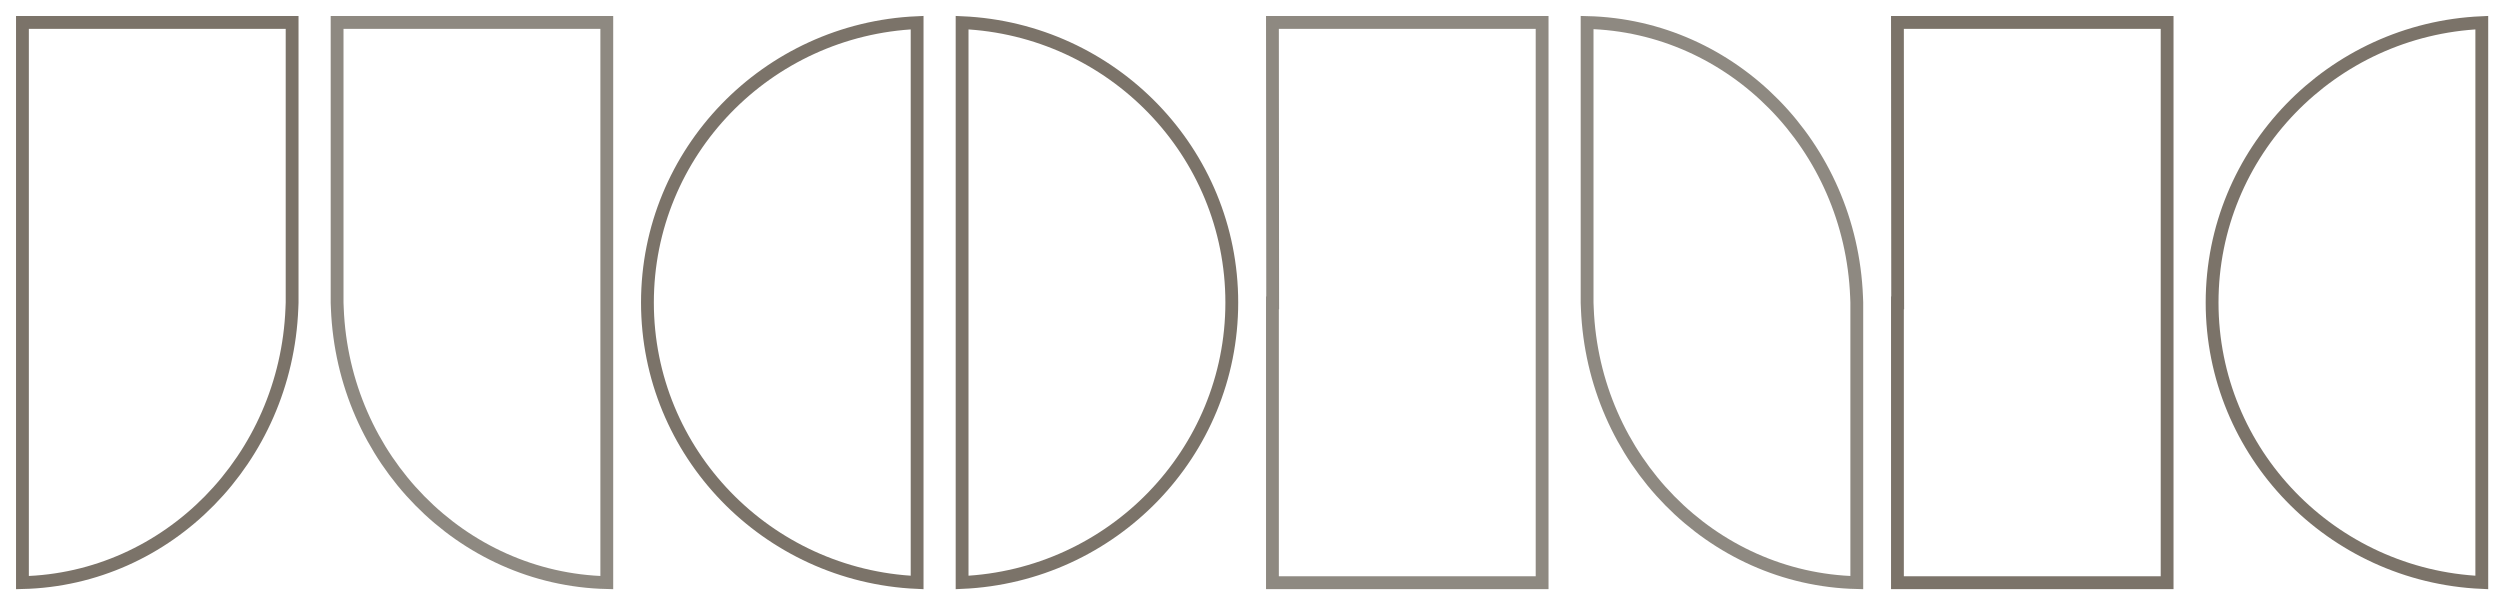 <svg width="156" height="38" viewBox="0 0 156 38" fill="none" xmlns="http://www.w3.org/2000/svg">
<path d="M115.85 18.515L115.864 18.871V36.355C106.785 36.141 99.421 28.638 99.049 19.245L99.035 18.889V1.405C108.114 1.619 115.479 9.122 115.85 18.515Z" stroke="#8E8981" stroke-width="0.8"/>
<path d="M79.4 18.9V36.36H96.228V19.26V1.4H79.4L79.414 18.499L79.415 18.9H79.4Z" stroke="#8E8981" stroke-width="0.8"/>
<path d="M21.049 19.245L21.035 18.889V1.4H37.864V18.5V36.355C28.785 36.141 21.421 28.638 21.049 19.245Z" stroke="#8E8981" stroke-width="0.8"/>
<path d="M18.214 19.245L18.228 18.889V1.4H1.4V18.5V36.355C10.479 36.141 17.843 28.638 18.214 19.245Z" stroke="#7B7369" stroke-width="0.8"/>
<path d="M118.4 18.9V36.36H135.228V19.26V1.4H118.4L118.414 18.499L118.415 18.9H118.4Z" stroke="#7B7369" stroke-width="0.8"/>
<path d="M138.035 18.88C138.035 9.493 145.496 1.829 154.864 1.413V36.347C145.496 35.931 138.035 28.267 138.035 18.88Z" stroke="#7B7369" stroke-width="0.8"/>
<path d="M40.4 18.88C40.4 9.493 47.861 1.829 57.228 1.413V36.347C47.861 35.931 40.4 28.267 40.4 18.88Z" stroke="#7B7369" stroke-width="0.8"/>
<path d="M76.864 18.88C76.864 9.493 69.403 1.829 60.035 1.413V36.347C69.403 35.931 76.864 28.267 76.864 18.88Z" stroke="#7B7369" stroke-width="0.8"/>
</svg>
